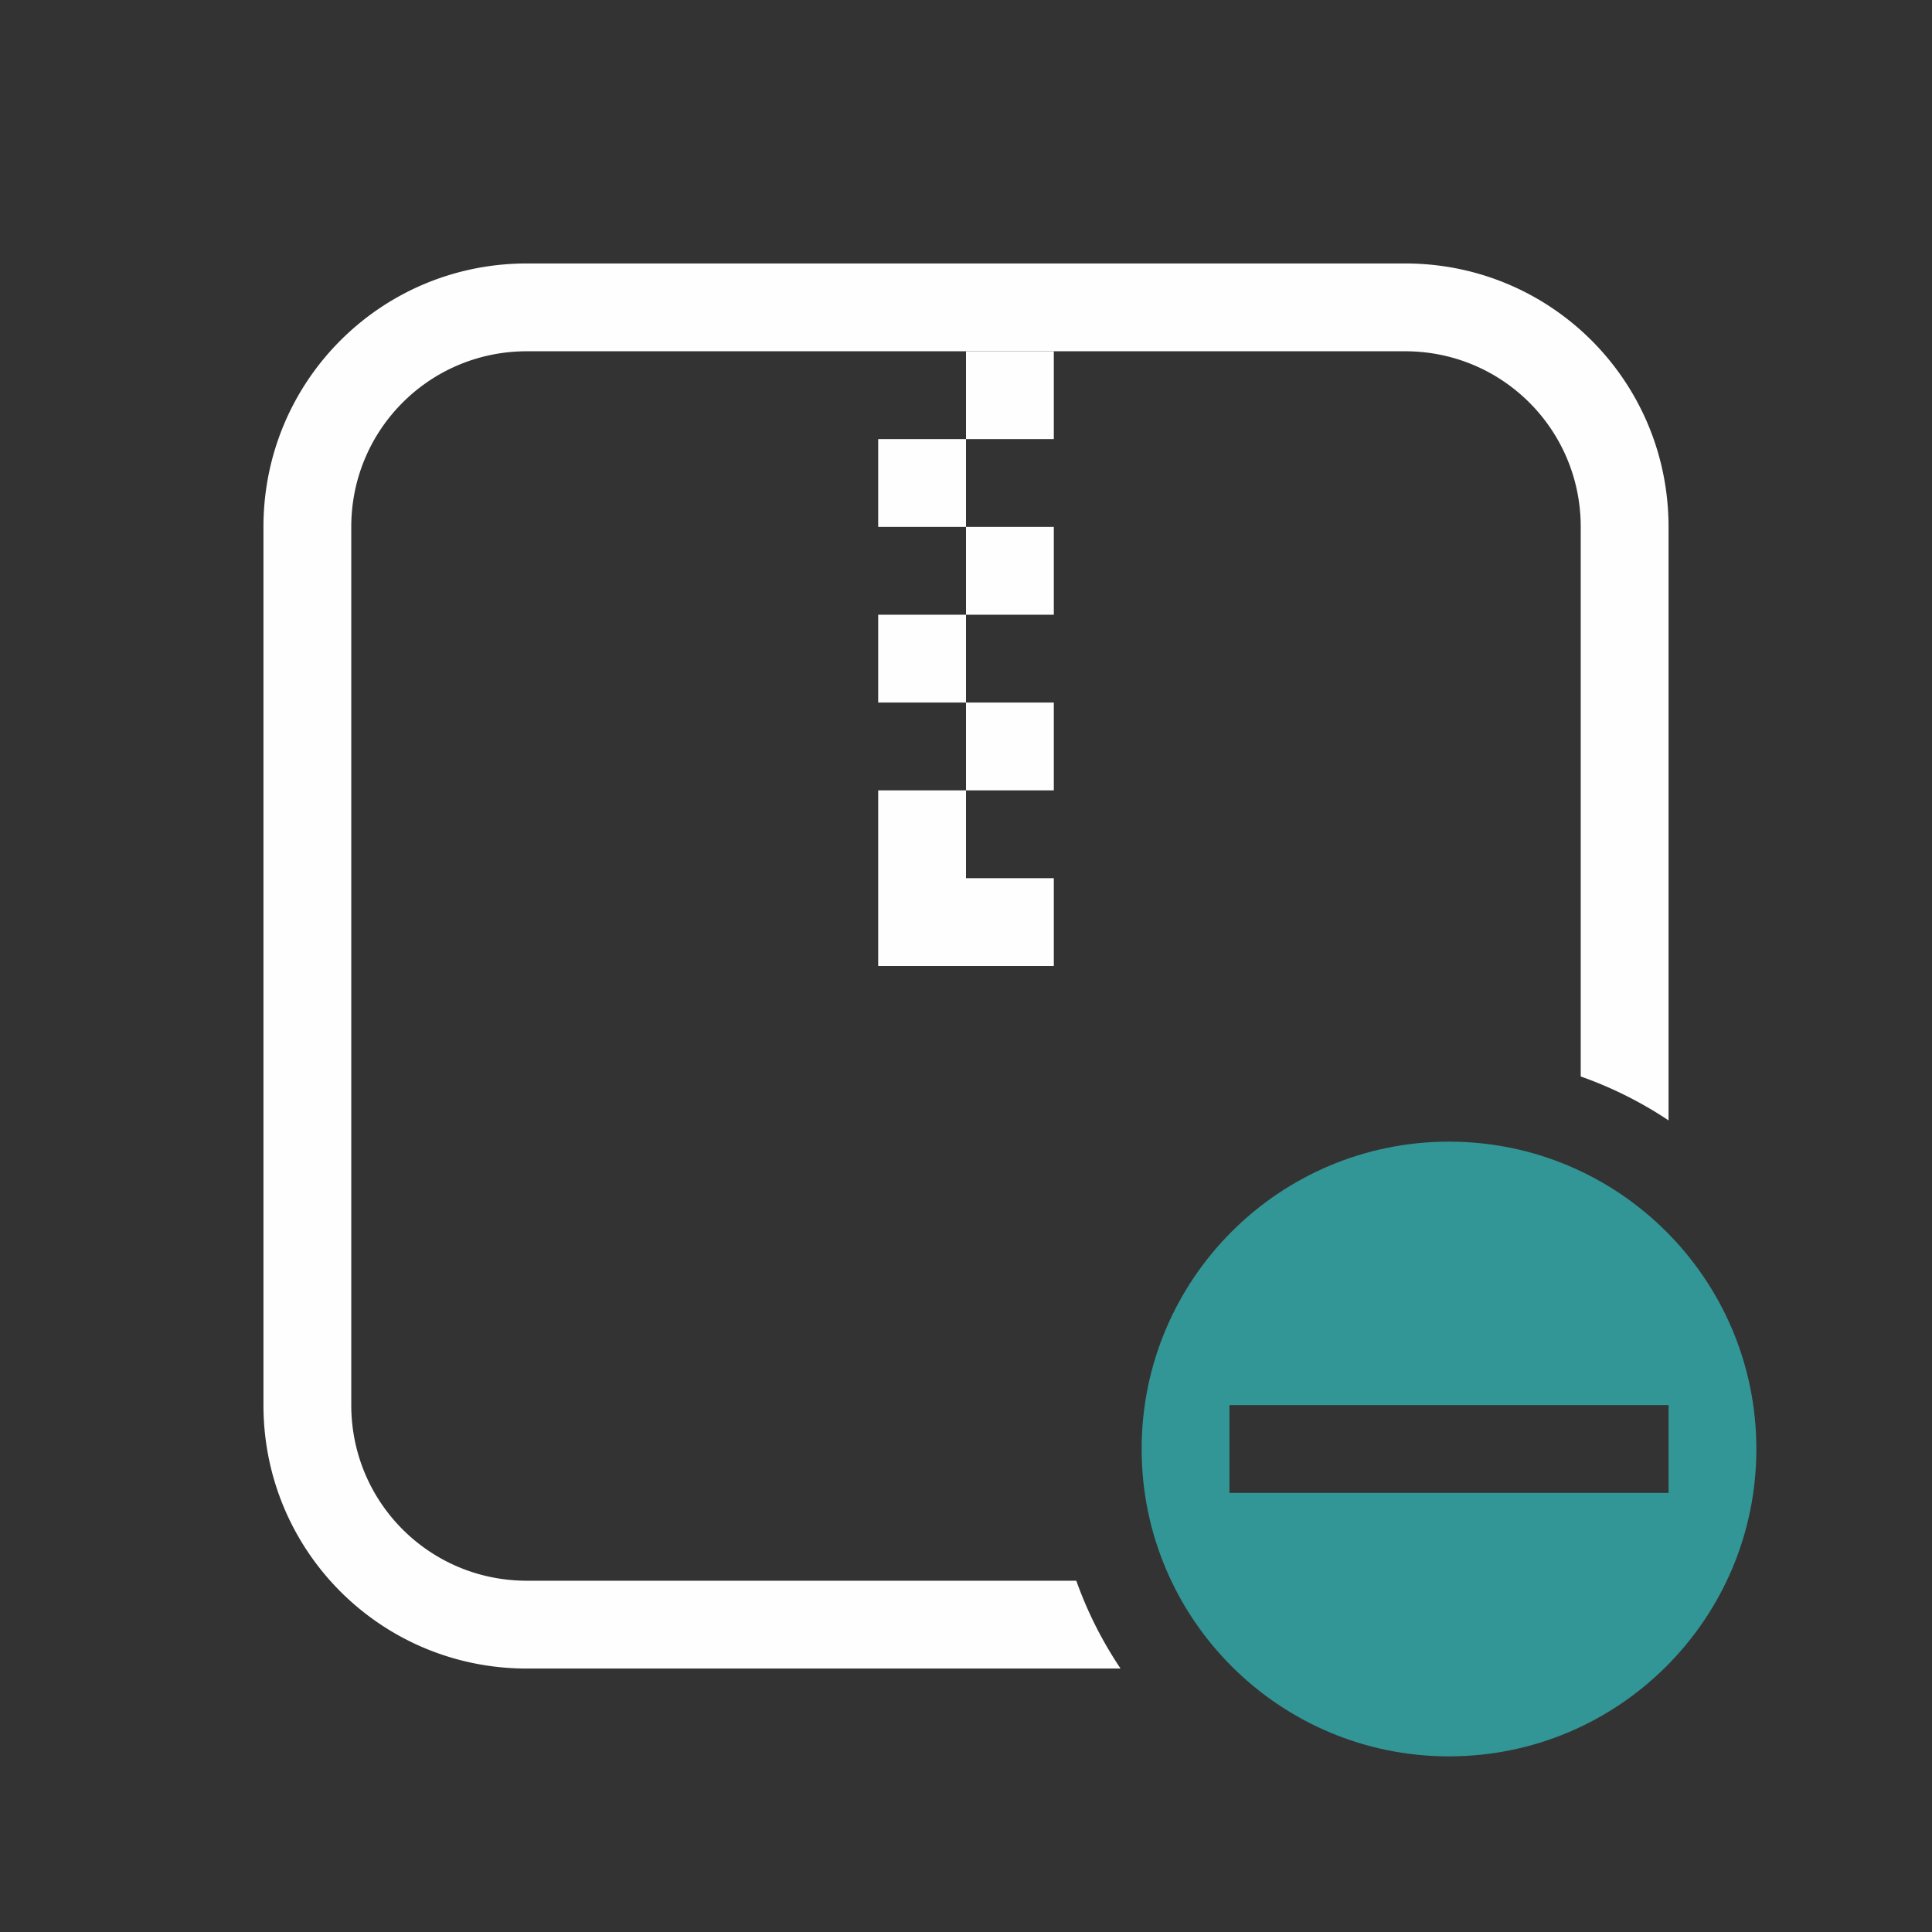 <svg version="1.1" viewBox="0 0 22 22" xmlns="http://www.w3.org/2000/svg">
 <rect x="0" y="0" width="22" height="22" fill="#333333" stroke="none"/>
 <style id="current-color-scheme" type="text/css">.ColorScheme-Text{color:#fefefe;}.ColorScheme-NegativeText{color:#329696;}</style>
 <path class="ColorScheme-NegativeText" d="m16.5 13c-1.933 0-3.5 1.567-3.5 3.5s1.567 3.5 3.5 3.5 3.5-1.567 3.5-3.5-1.567-3.5-3.5-3.5zm-2.5 3h5v1h-5z" fill="currentColor"/>
 <path d="m11 4v1h1v-1zm0 1h-1v1h1zm0 1v1h1v-1zm0 1h-1v1h1zm0 1v1h1v-1zm0 1h-1v2h2v-1h-1z" class="ColorScheme-Text" fill="currentColor"/>
 <path d="m6 3c-1.662 0-3 1.338-3 3v10c0 1.662 1.338 3 3 3h6.76a4.5 4.5 0 0 1-0.504-1h-6.256c-1.108 0-2-0.892-2-2v-10c0-1.108 0.892-2 2-2h10c1.108 0 2 0.892 2 2v6.258a4.5 4.5 0 0 1 1 0.5v-6.758c0-1.662-1.338-3-3-3z" class="ColorScheme-Text" fill="currentColor"/>
</svg>
